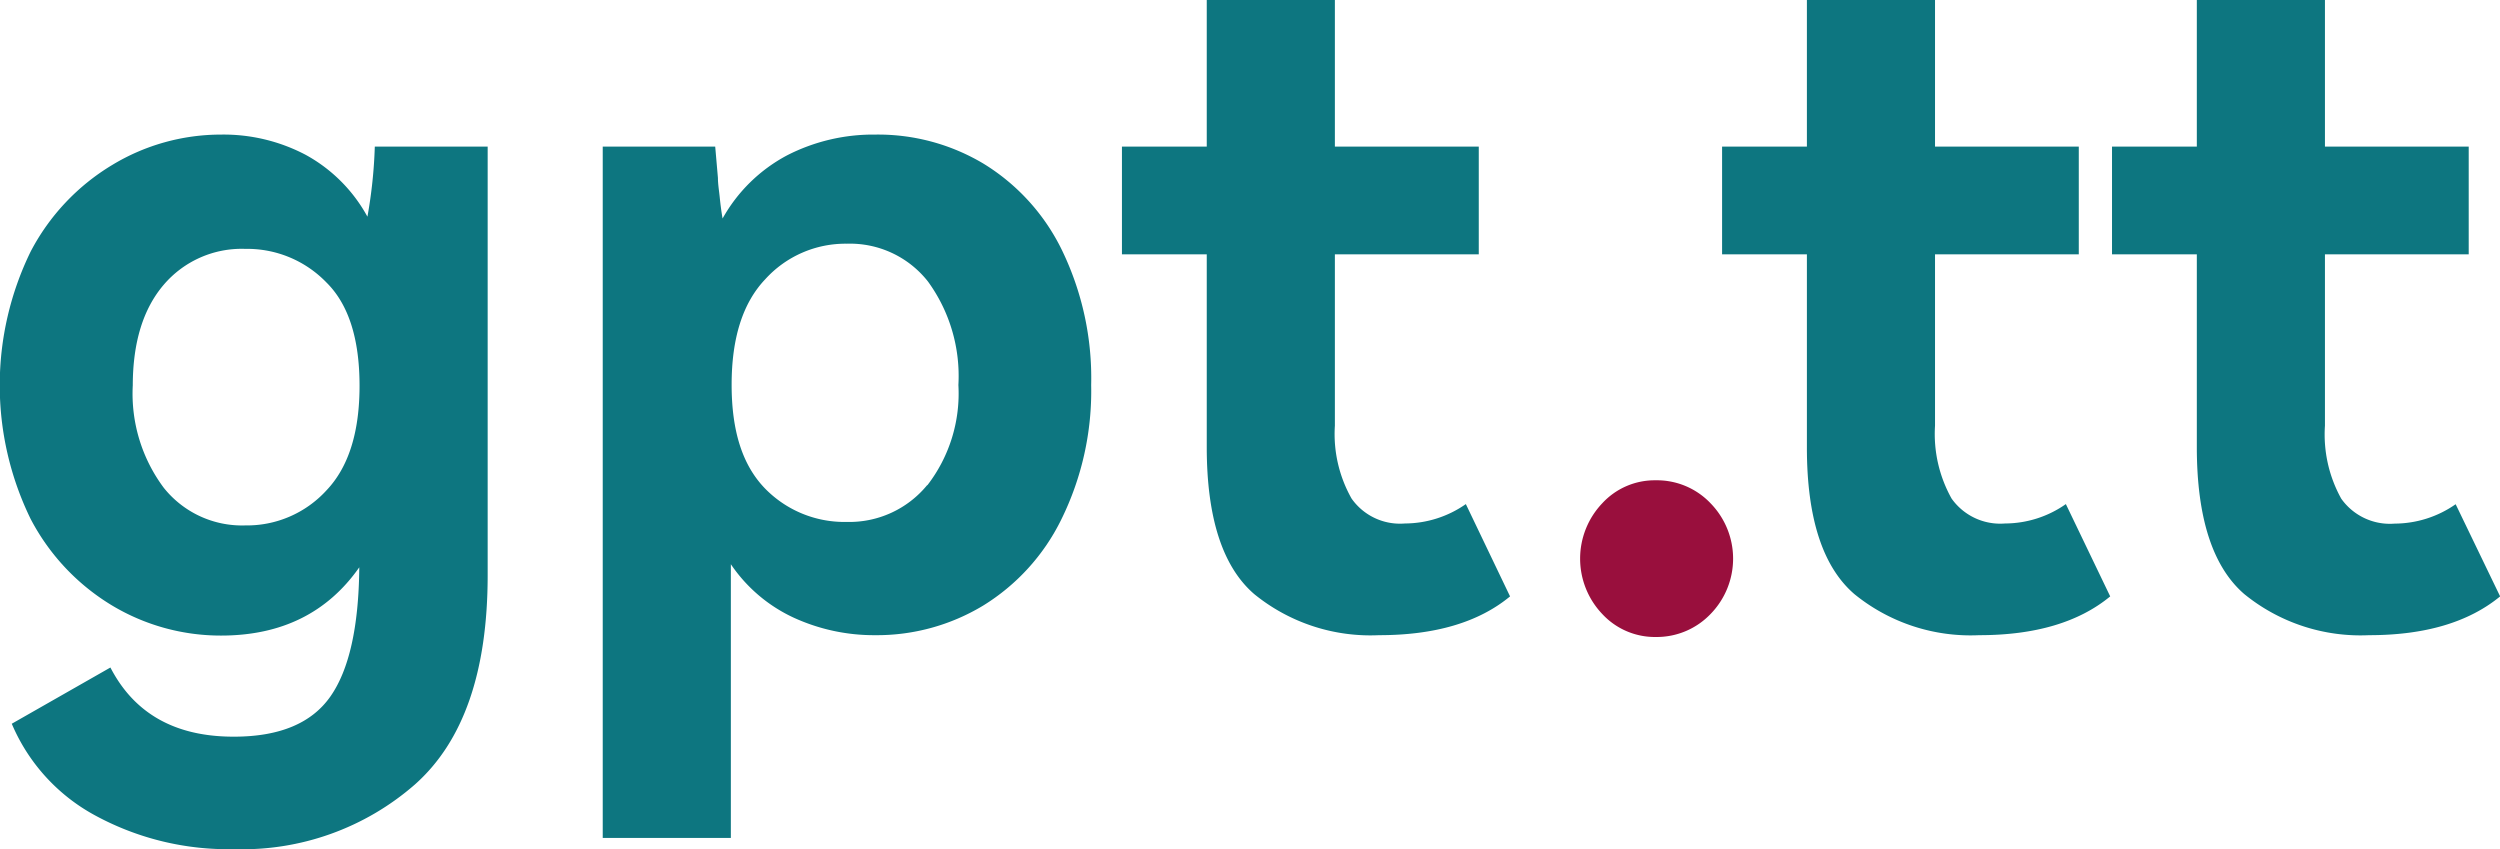<svg id="图层_1" data-name="图层 1" xmlns="http://www.w3.org/2000/svg" viewBox="0 0 193.37 65.67"><defs><style>.cls-1{fill:#0d7680;}.cls-2{fill:#990f3d;}</style></defs><title>logo</title><path class="cls-1" d="M138.63,97.67v33.15q0,11.2-5.63,16.19a20.3,20.3,0,0,1-14,5,21.54,21.54,0,0,1-10.66-2.57,14.48,14.48,0,0,1-6.52-7.13l7.63-4.35q2.77,5.36,9.55,5.35,5.28,0,7.46-3.1t2.24-10q-3.7,5.28-10.69,5.28a16.33,16.33,0,0,1-8.42-2.32,17,17,0,0,1-6.31-6.7,23.56,23.56,0,0,1,0-20.68,17,17,0,0,1,6.31-6.7A16.24,16.24,0,0,1,118,96.74a13.62,13.62,0,0,1,6.56,1.57,12,12,0,0,1,4.77,4.78,36.92,36.92,0,0,0,.57-5.42Zm-12.47,26.59q2.57-2.7,2.56-8.13t-2.56-7.95a8.52,8.52,0,0,0-6.28-2.6,7.92,7.92,0,0,0-6.31,2.78q-2.38,2.79-2.39,7.77a12.17,12.17,0,0,0,2.39,7.92,7.74,7.74,0,0,0,6.31,2.92A8.33,8.33,0,0,0,126.16,124.26Z" transform="translate(-100.91 -86.33)"/><path class="cls-1" d="M177,99a16.09,16.09,0,0,1,6.06,6.7,22.69,22.69,0,0,1,2.25,10.41A22.45,22.45,0,0,1,183,126.51a16.19,16.19,0,0,1-6.06,6.67,15.89,15.89,0,0,1-8.31,2.28,14.91,14.91,0,0,1-6.34-1.36,11.9,11.9,0,0,1-4.85-4.13v21.17h-9.91V97.67h8.7l.21,2.42c0,.48.09,1,.14,1.5s.12,1.07.22,1.64a12.34,12.34,0,0,1,5-4.89,14.6,14.6,0,0,1,6.81-1.6A15.89,15.89,0,0,1,177,99Zm-4.35,24.85a11.61,11.61,0,0,0,2.39-7.74,12.43,12.43,0,0,0-2.35-8,7.67,7.67,0,0,0-6.28-2.93,8.37,8.37,0,0,0-6.31,2.75c-1.74,1.83-2.6,4.55-2.6,8.16s.85,6.22,2.56,8a8.57,8.57,0,0,0,6.35,2.61A7.78,7.78,0,0,0,172.61,123.87Z" transform="translate(-100.91 -86.33)"/><path class="cls-1" d="M217.71,132.46q-3.63,3-10.13,3a14.24,14.24,0,0,1-9.66-3.18q-3.67-3.17-3.67-11.37V106h-6.56V97.67h6.56V86.33h9.91V97.67h11.13V106H204.16v13.26a10.13,10.13,0,0,0,1.29,5.63,4.58,4.58,0,0,0,4.13,1.93,8.27,8.27,0,0,0,4.71-1.5Z" transform="translate(-100.91 -86.33)"/><path class="cls-2" d="M224.84,133.82a6.21,6.21,0,0,1,0-8.56,5.51,5.51,0,0,1,4.13-1.78,5.72,5.72,0,0,1,4.25,1.78,6.13,6.13,0,0,1,0,8.56A5.76,5.76,0,0,1,229,135.6,5.55,5.55,0,0,1,224.84,133.82Z" transform="translate(-100.91 -86.33)"/><path class="cls-1" d="M264.13,132.46q-3.64,3-10.13,3a14.24,14.24,0,0,1-9.66-3.18q-3.68-3.17-3.67-11.37V106h-6.56V97.67h6.56V86.33h9.91V97.67H261.7V106H250.58v13.26a10.22,10.22,0,0,0,1.28,5.63,4.61,4.61,0,0,0,4.14,1.93,8.22,8.22,0,0,0,4.7-1.5Z" transform="translate(-100.91 -86.33)"/><path class="cls-1" d="M294.29,132.46q-3.65,3-10.13,3a14.24,14.24,0,0,1-9.66-3.18q-3.67-3.17-3.67-11.37V106h-6.56V97.67h6.56V86.33h9.91V97.67h11.12V106H280.74v13.26A10.22,10.22,0,0,0,282,124.9a4.61,4.61,0,0,0,4.14,1.93,8.27,8.27,0,0,0,4.71-1.5Z" transform="translate(-100.91 -86.33)"/></svg>